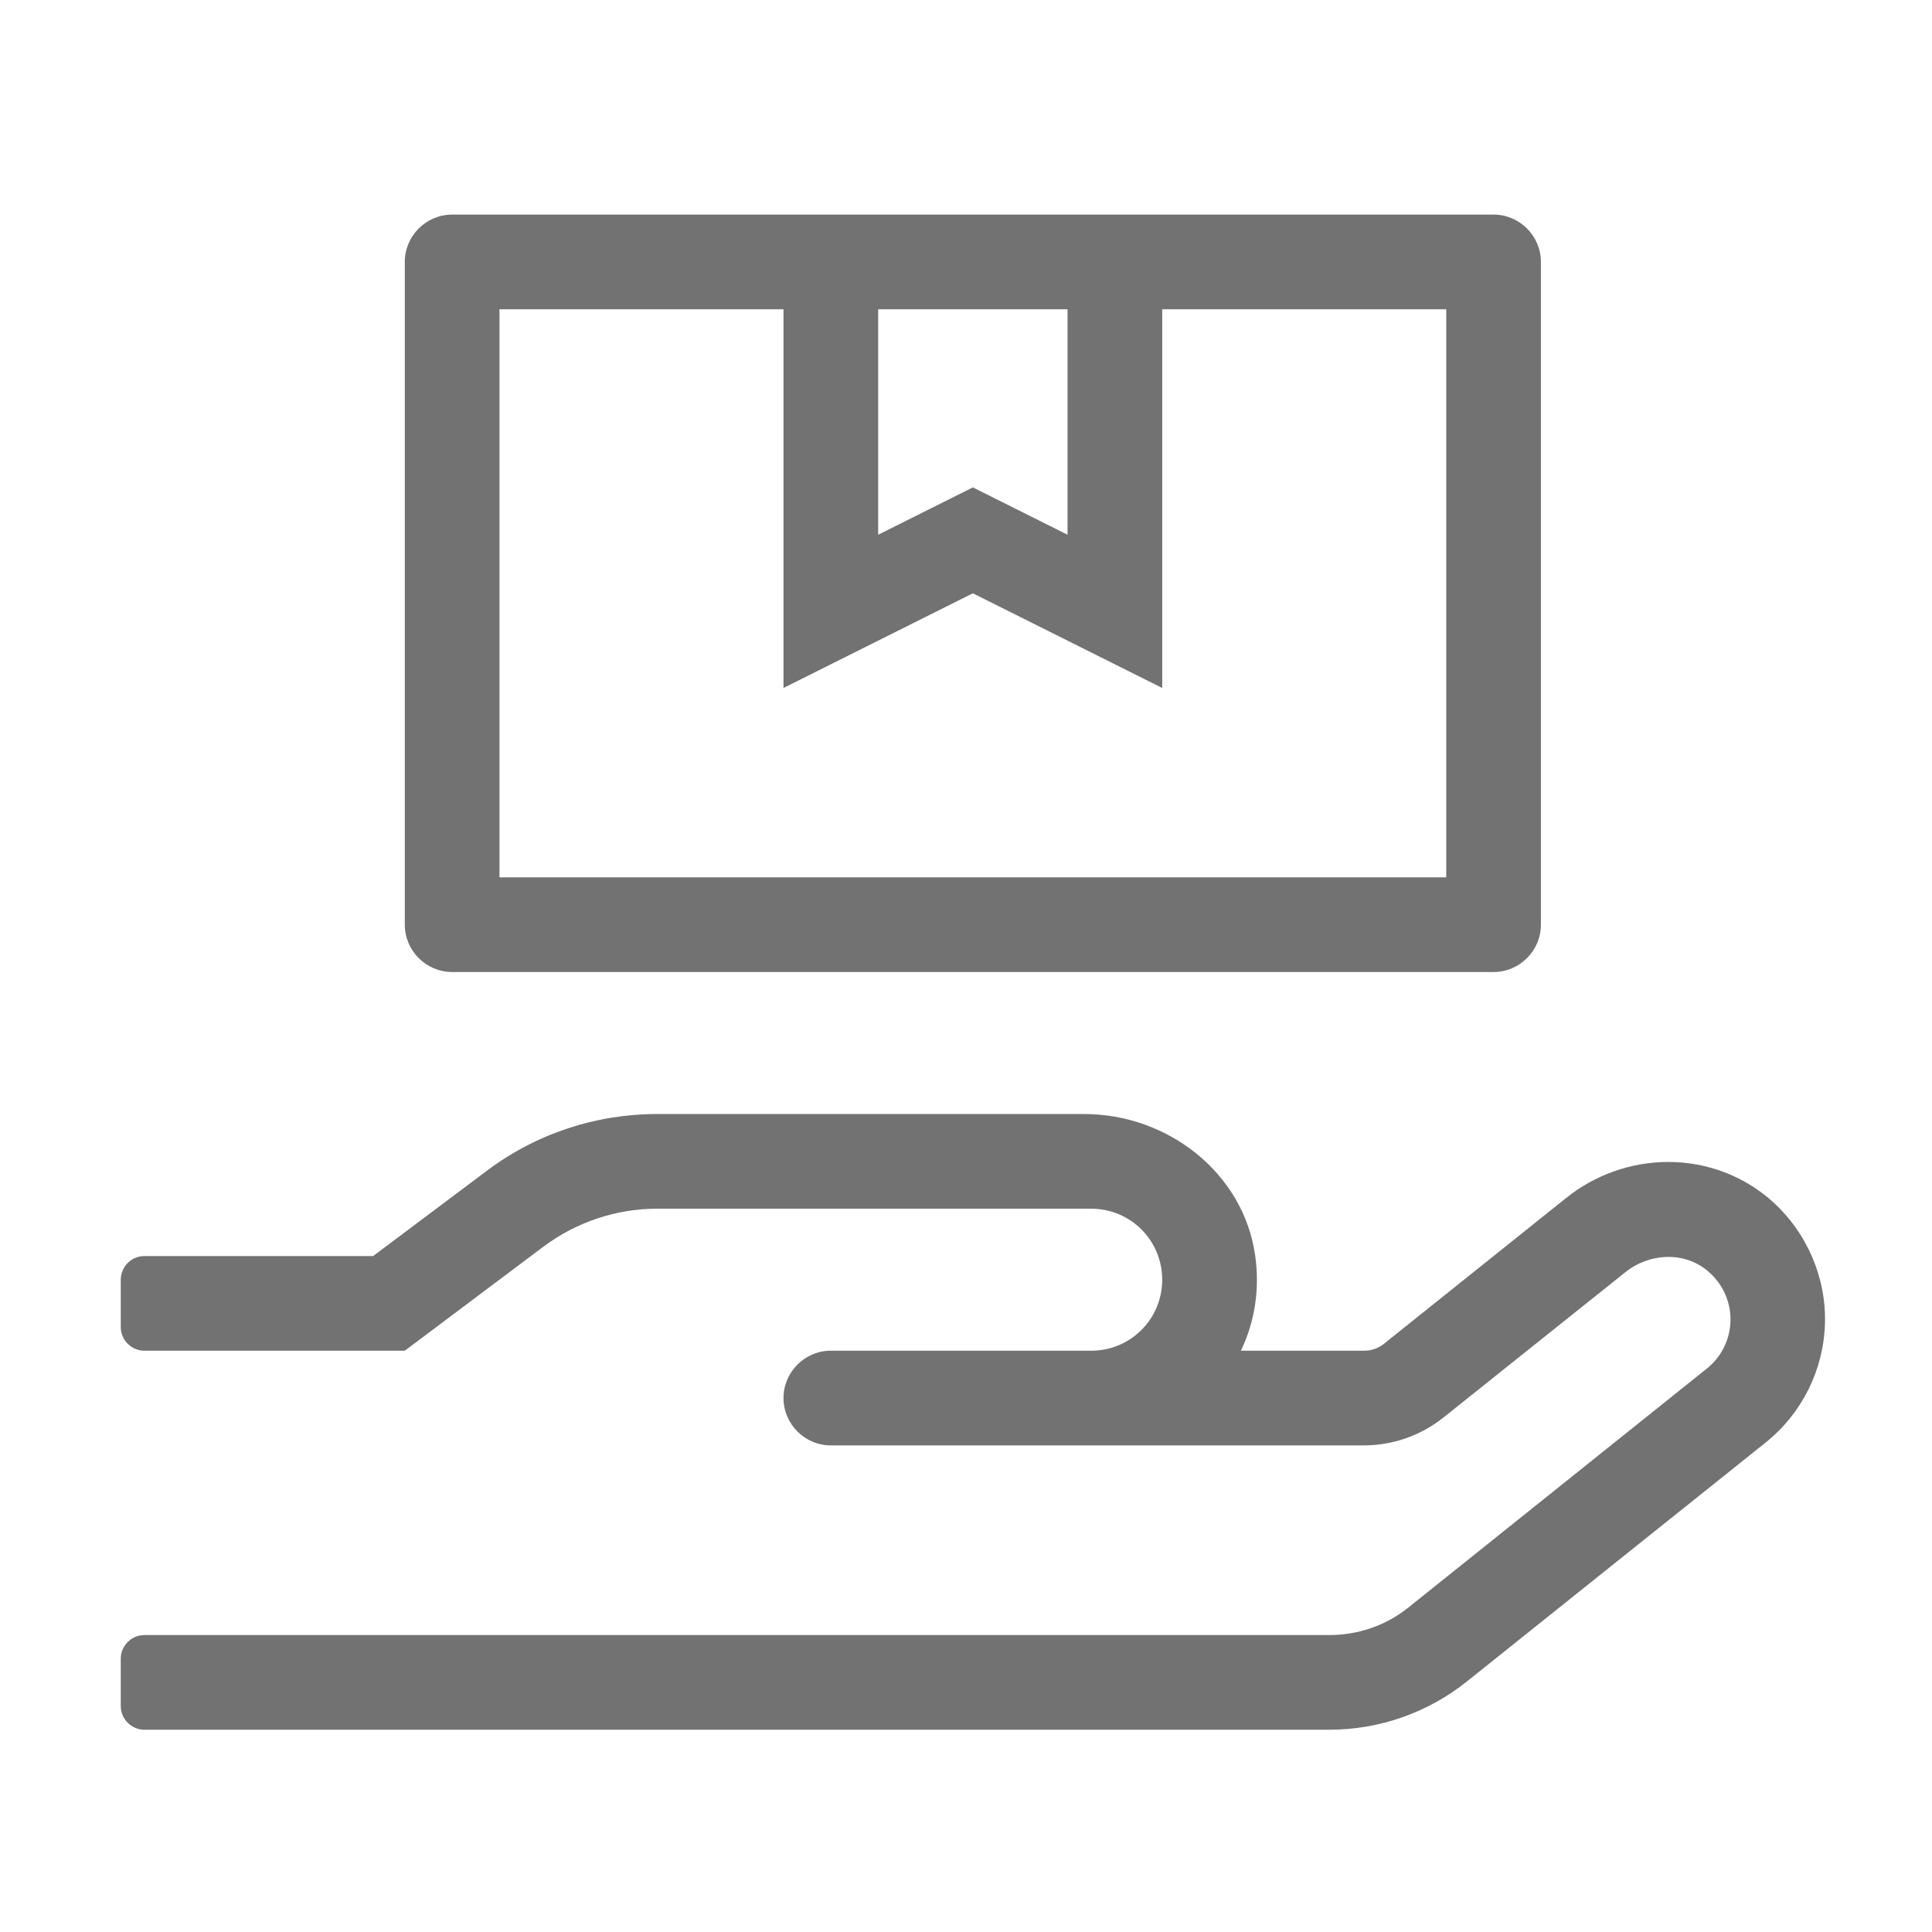 ﻿<?xml version='1.0' encoding='UTF-8'?>
<svg viewBox="-2 -3.554 31.997 32" xmlns="http://www.w3.org/2000/svg">
  <g transform="matrix(0.049, 0, 0, 0.049, 0, 0)">
    <path d="M112, 256L464, 256C472.8, 256 480, 248.8 480, 240L480, 16C480, 7.2 472.8, 0 464, 0L112, 0C103.2, 0 96, 7.2 96, 16L96, 240C96, 248.8 103.2, 256 112, 256zM256, 32L320, 32L320, 108.2L288, 92.2L256, 108.2L256, 32zM128, 32L224, 32L224, 160L288, 128L352, 160L352, 32L448, 32L448, 224L128, 224L128, 32zM558.3, 333.6C548.7, 325 536.2, 320.2 523.1, 320.2C510.6, 320.2 498.3, 324.5 488.5, 332.4L426.9, 381.7C425, 383.2 422.7, 384 420.2, 384L378.6, 384C383.2, 374.4 385.1, 363.3 383.4, 351.7C379.4, 323.8 353.8, 304 325.6, 304L181.3, 304C160.5, 304 140.3, 310.7 123.7, 323.2L85.3, 352L8, 352C3.6, 352 0, 355.6 0, 360L0, 376C0, 380.4 3.6, 384 8, 384L96, 384L142.9, 348.8C154, 340.5 167.5, 336 181.3, 336L328, 336C341.3, 336 352, 346.7 352, 360C352, 373.3 341.3, 384 328, 384L240, 384C231.2, 384 224, 391.2 224, 400C224, 408.8 231.2, 416 240, 416L420.2, 416C429.9, 416 439.3, 412.7 446.9, 406.7L508.5, 357.5C512.7, 354.1 518, 352.3 523.1, 352.3C528.1, 352.3 533, 354 536.9, 357.5C547, 366.6 546.2, 382 536, 390.1L435.2, 470.8C427.6, 476.9 418.2, 480.1 408.5, 480.1L8, 480.1C3.6, 480.1 0, 483.7 0, 488.1L0, 504.1C0, 508.5 3.6, 512.1 8, 512.1L408.5, 512.1C425.5, 512.1 441.9, 506.3 455.1, 495.7L556, 415C568.2, 405.2 575.5, 390.6 576, 375C576.5, 359.4 570, 344.2 558.3, 333.6z" fill="#727272" fill-opacity="1" class="Black" />
  </g>
</svg>